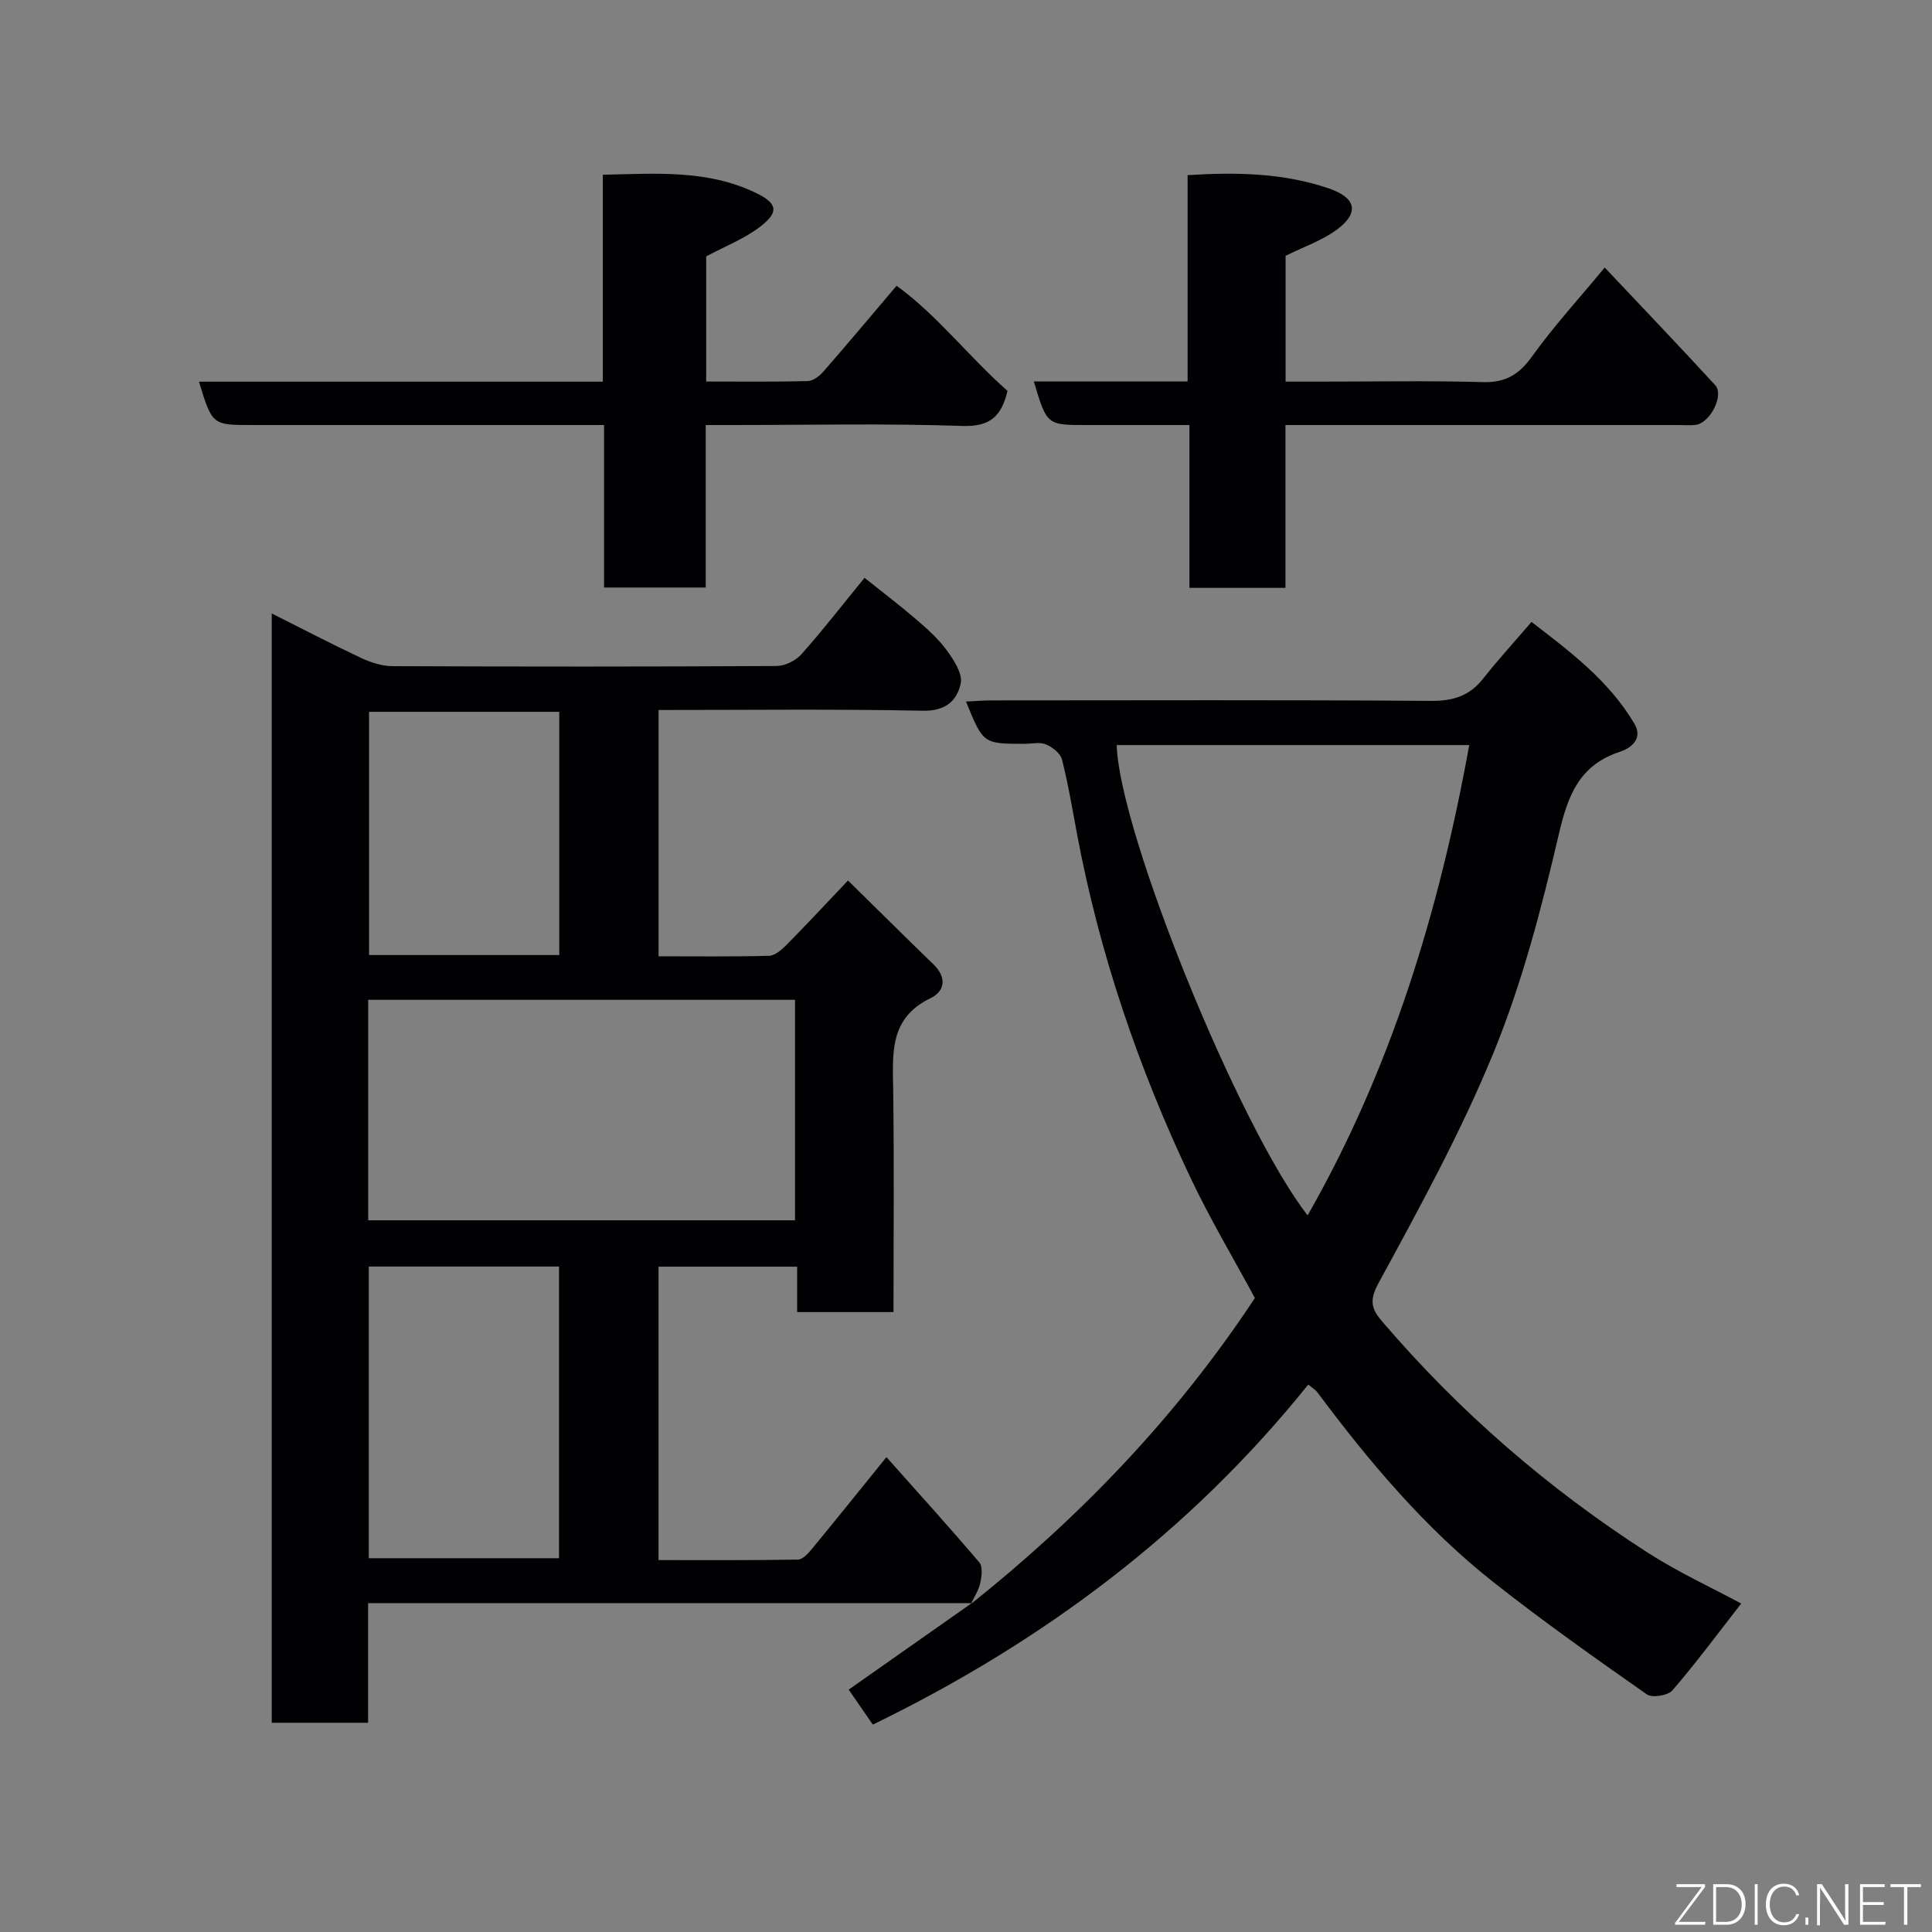 <svg enable-background="new 0 0 400 400" viewBox="0 0 400 400" xmlns="http://www.w3.org/2000/svg"><rect x="0" y="0" width="400" height="400" fill="#808080" stroke="none"/><path d="m201.21 331.91c-41.48 0-82.97 0-125 0v24.77c-6.93 0-13.32 0-19.95 0 0-76.42 0-152.68 0-229.67 6.34 3.18 12.37 6.33 18.52 9.22 2 .94 4.33 1.68 6.51 1.69 26.5.11 52.99.12 79.49-.03 1.74-.01 3.95-1.1 5.13-2.42 4.36-4.88 8.37-10.07 13.08-15.84 3.55 2.84 7.25 5.64 10.76 8.66 2.27 1.95 4.56 4 6.3 6.4 1.44 1.98 3.27 4.78 2.86 6.78-.72 3.51-3.07 5.77-7.76 5.68-18.15-.37-36.31-.15-54.8-.15v50.99c7.65 0 15.26.1 22.86-.1 1.23-.03 2.62-1.24 3.6-2.23 4.05-4.1 7.98-8.33 12.76-13.36 5.88 5.78 11.77 11.62 17.72 17.39 2.75 2.66 2.36 5.53-.61 6.96-8.67 4.15-7.85 11.6-7.75 19.19.2 15.15.06 30.3.06 45.81-6.62 0-13.01 0-19.95 0 0-3.06 0-6.11 0-9.4-9.81 0-19.08 0-28.7 0v60.75c9.64 0 19.24.06 28.85-.1.97-.02 2.1-1.23 2.85-2.14 5.11-6.2 10.14-12.47 15.49-19.08 6.6 7.42 13.03 14.51 19.23 21.8.74.87.5 2.89.19 4.26-.33 1.52-1.25 2.9-1.92 4.34zm-124.98-79.26h88.37c0-15.39 0-30.44 0-45.65-15.04 0-29.69 0-44.34 0-14.6 0-29.21 0-44.03 0zm.12 9.58v60.38h39.39c0-20.31 0-40.23 0-60.38-13.18 0-26.1 0-39.39 0zm39.44-114.86c-13.47 0-26.51 0-39.38 0v50.36h39.38c0-16.87 0-33.45 0-50.36z" fill="#010103"/><path d="m201.05 332.07c22.63-18.07 42.52-38.71 58.76-63.33-4.29-7.96-9.23-16.25-13.34-24.92-10.78-22.75-18.86-46.44-23.5-71.24-.96-5.13-1.81-10.28-3.1-15.33-.33-1.28-1.97-2.57-3.31-3.13-1.28-.53-2.95-.12-4.45-.12-8.55 0-8.55 0-12.11-8.75 1.87-.09 3.59-.24 5.31-.24 30.33-.01 60.67-.12 91 .1 4.56.03 7.93-1.03 10.75-4.6 3.05-3.86 6.38-7.51 10.02-11.75 7.92 6.1 16.02 12.12 21.31 21.09 1.95 3.3-1.11 5.18-2.9 5.76-8.6 2.79-10.9 9.15-12.8 17.3-3.54 15.18-7.52 30.45-13.39 44.84-6.75 16.54-15.43 32.34-23.98 48.07-2.02 3.72-1.12 5.48.89 7.83 15.95 18.65 34.32 34.55 54.93 47.81 6.27 4.03 13.11 7.17 19.36 10.54-4.82 6.17-9.31 12.25-14.23 17.96-.93 1.08-4.2 1.62-5.3.85-10.7-7.5-21.4-15.06-31.66-23.15-14.22-11.2-25.8-24.98-36.59-39.43-.38-.5-.98-.84-1.86-1.57-24.53 30.54-55 53.32-90.15 70.4-1.69-2.44-3.32-4.81-5-7.24 8.74-6.14 17.12-12.03 25.5-17.92 0 .01-.16.17-.16.17zm103.14-177.81c-24.83 0-48.91 0-72.99 0 .53 18.1 25.34 79.17 39.53 97.37 17.29-30.28 27.22-62.94 33.46-97.37z" fill="#010103"/><path d="m146.11 88v33.64c-7.07 0-13.78 0-21.05 0 0-11.05 0-22.1 0-33.64-2.32 0-4.1 0-5.89 0-22.31 0-44.63 0-66.94 0-8.29 0-8.29 0-11.04-8.98h83.62c0-14.37 0-28.3 0-42.84 10.96-.23 21.59-1.09 31.59 3.71 4.61 2.21 4.95 4.01.95 7.07-3.27 2.5-7.26 4.04-11.14 6.12v25.91c7.15 0 14.09.09 21.02-.09 1.1-.03 2.41-1.02 3.21-1.93 4.96-5.68 9.8-11.46 15.19-17.81 8.47 6.15 14.97 14.73 22.96 21.76-1.2 5.09-3.43 7.47-9.33 7.27-15.96-.55-31.96-.19-47.94-.19-1.63 0-3.25 0-5.21 0z" fill="#010103"/><path d="m214.05 78.98h31.83c0-14.33 0-28.38 0-42.72 10.23-.64 19.83-.44 29.16 2.72 5.7 1.93 6.49 5.01 1.8 8.52-3.05 2.28-6.85 3.56-10.67 5.46v26.05h7.34c11.16 0 22.32-.22 33.47.1 4.69.14 7.49-1.52 10.19-5.28 4.46-6.22 9.66-11.91 15.07-18.44 7.76 8.23 15.4 16.21 22.87 24.35 1.91 2.08-1.06 7.86-4.05 8.23-1.15.14-2.33.03-3.49.03-25.15 0-50.3 0-75.45 0-1.81 0-3.63 0-5.98 0v33.71c-6.8 0-13.07 0-19.88 0 0-10.91 0-21.97 0-33.71-7.45 0-14.37 0-21.3 0-8.23 0-8.23 0-10.91-9.02z" fill="#010103"/><g fill="#fbfcfa"><path d="m346.9 398 5.4-7.3h-5.2v-.6h5.9v.6l-5.4 7.2h5.5l-.1.6h-6.2v-.5z"/><path d="m354.7 390.1h2.8c2.3 0 3.9 1.6 3.9 4.1s-1.6 4.3-3.9 4.3h-2.8zm.6 7.8h2c2.2 0 3.3-1.6 3.3-3.6 0-1.8-1-3.6-3.3-3.6h-2z"/><path d="m363.9 390.1v8.4h-.6v-8.4h1.6z"/><path d="m372.5 396.3c-.4 1.3-1.4 2.3-3.2 2.3-2.4 0-3.7-1.9-3.7-4.3 0-2.3 1.2-4.3 3.7-4.3 1.8 0 2.9 1 3.2 2.4h-.6c-.4-1.1-1.1-1.8-2.5-1.8-2.1 0-3 1.9-3 3.7s.9 3.7 3 3.7c1.4 0 2.1-.7 2.5-1.7z"/><path d="m373.8 398.5v-1.5h.6v1.5z"/><path d="m376.2 398.5v-8.4h1c1.3 2 4.4 6.7 4.9 7.6-.1-1.2-.1-2.4-.1-3.8v-3.8h.7v8.4h-.9c-1.2-1.9-4.4-6.8-5-7.7.1 1.1 0 2.3 0 3.9v3.9h-.6z"/><path d="m390 394.4h-4.3v3.5h4.7l-.1.6h-5.2v-8.4h5.1v.6h-4.5v3.1h4.3z"/><path d="m394.2 390.7h-2.8v-.6h6.3v.6h-2.8v7.8h-.7z"/></g></svg>